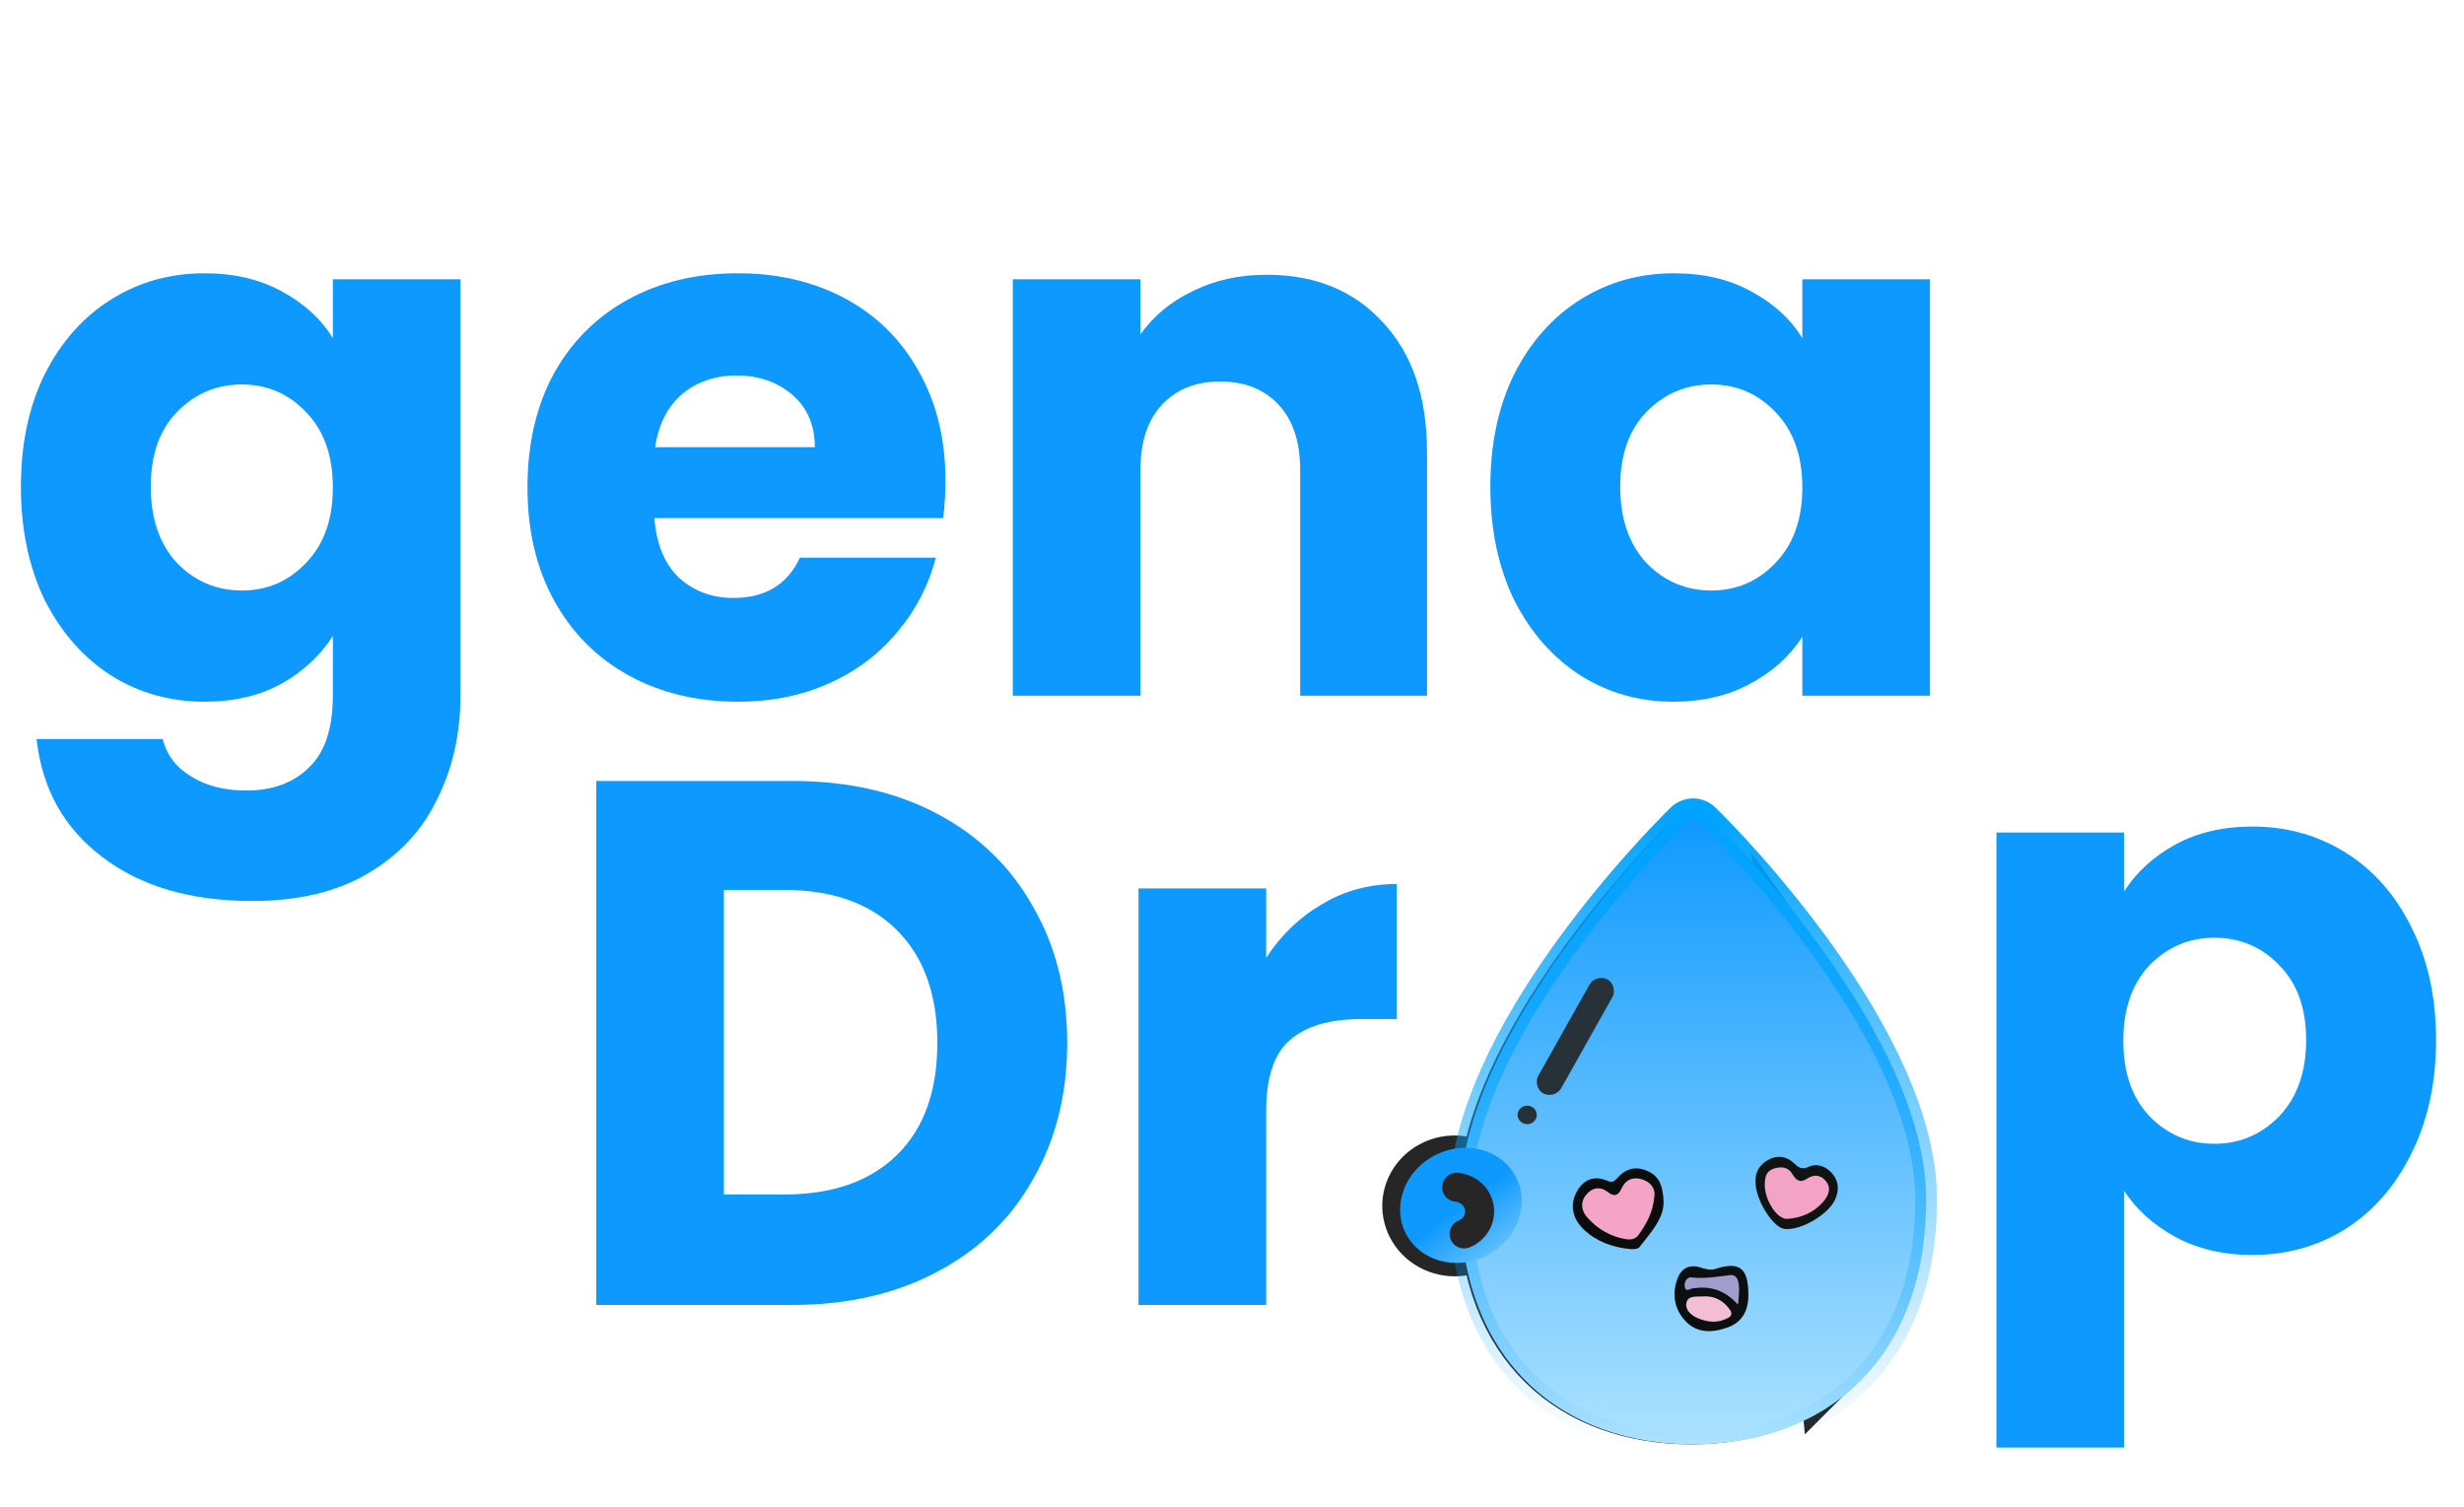 <svg width="85" height="52" viewBox="0 0 85 52" fill="none" xmlns="http://www.w3.org/2000/svg">
<path d="M7.055 9.427C8.068 9.427 8.952 9.633 9.707 10.045C10.479 10.457 11.072 10.997 11.483 11.667V9.633H15.886V23.974C15.886 25.296 15.62 26.489 15.088 27.553C14.573 28.635 13.775 29.493 12.694 30.128C11.629 30.763 10.299 31.081 8.703 31.081C6.574 31.081 4.849 30.574 3.527 29.561C2.206 28.566 1.45 27.21 1.262 25.493H5.613C5.75 26.043 6.076 26.472 6.591 26.781C7.106 27.107 7.742 27.27 8.497 27.27C9.407 27.27 10.127 27.004 10.66 26.472C11.209 25.957 11.483 25.124 11.483 23.974V21.94C11.054 22.61 10.462 23.159 9.707 23.588C8.952 24 8.068 24.206 7.055 24.206C5.87 24.206 4.798 23.906 3.836 23.305C2.875 22.687 2.111 21.82 1.545 20.704C0.996 19.571 0.721 18.267 0.721 16.791C0.721 15.314 0.996 14.018 1.545 12.903C2.111 11.787 2.875 10.929 3.836 10.328C4.798 9.727 5.87 9.427 7.055 9.427ZM11.483 16.816C11.483 15.718 11.175 14.851 10.557 14.216C9.956 13.581 9.218 13.263 8.342 13.263C7.467 13.263 6.72 13.581 6.102 14.216C5.501 14.834 5.201 15.692 5.201 16.791C5.201 17.889 5.501 18.765 6.102 19.417C6.72 20.052 7.467 20.37 8.342 20.37C9.218 20.37 9.956 20.052 10.557 19.417C11.175 18.782 11.483 17.915 11.483 16.816ZM32.615 16.585C32.615 16.997 32.589 17.426 32.538 17.872H22.573C22.642 18.765 22.925 19.451 23.423 19.932C23.938 20.395 24.564 20.627 25.303 20.627C26.401 20.627 27.165 20.164 27.594 19.237H32.28C32.04 20.181 31.602 21.03 30.967 21.786C30.349 22.541 29.568 23.133 28.624 23.562C27.68 23.991 26.624 24.206 25.457 24.206C24.05 24.206 22.797 23.906 21.698 23.305C20.599 22.704 19.741 21.846 19.123 20.73C18.505 19.614 18.196 18.31 18.196 16.816C18.196 15.323 18.497 14.018 19.097 12.903C19.715 11.787 20.574 10.929 21.672 10.328C22.771 9.727 24.032 9.427 25.457 9.427C26.848 9.427 28.083 9.719 29.165 10.302C30.246 10.886 31.087 11.718 31.688 12.8C32.306 13.881 32.615 15.143 32.615 16.585ZM28.109 15.426C28.109 14.671 27.852 14.07 27.337 13.624C26.822 13.177 26.178 12.954 25.406 12.954C24.668 12.954 24.041 13.169 23.526 13.598C23.028 14.027 22.719 14.636 22.599 15.426H28.109ZM43.692 9.478C45.374 9.478 46.713 10.027 47.709 11.126C48.721 12.207 49.228 13.701 49.228 15.606V24H44.851V16.198C44.851 15.237 44.602 14.491 44.104 13.958C43.606 13.426 42.937 13.16 42.096 13.16C41.255 13.16 40.585 13.426 40.087 13.958C39.59 14.491 39.341 15.237 39.341 16.198V24H34.938V9.633H39.341V11.538C39.787 10.903 40.388 10.405 41.143 10.045C41.898 9.667 42.748 9.478 43.692 9.478ZM51.412 16.791C51.412 15.314 51.687 14.018 52.236 12.903C52.802 11.787 53.566 10.929 54.527 10.328C55.489 9.727 56.562 9.427 57.746 9.427C58.759 9.427 59.643 9.633 60.398 10.045C61.17 10.457 61.763 10.997 62.175 11.667V9.633H66.577V24H62.175V21.966C61.745 22.635 61.145 23.176 60.372 23.588C59.617 24 58.733 24.206 57.72 24.206C56.553 24.206 55.489 23.906 54.527 23.305C53.566 22.687 52.802 21.82 52.236 20.704C51.687 19.571 51.412 18.267 51.412 16.791ZM62.175 16.816C62.175 15.718 61.865 14.851 61.248 14.216C60.647 13.581 59.909 13.263 59.033 13.263C58.158 13.263 57.411 13.581 56.793 14.216C56.192 14.834 55.892 15.692 55.892 16.791C55.892 17.889 56.192 18.765 56.793 19.417C57.411 20.052 58.158 20.37 59.033 20.37C59.909 20.37 60.647 20.052 61.248 19.417C61.865 18.782 62.175 17.915 62.175 16.816Z" fill="#0D99FF"/>
<path d="M27.34 26.941C29.245 26.941 30.91 27.318 32.335 28.074C33.759 28.829 34.858 29.893 35.63 31.266C36.42 32.622 36.815 34.193 36.815 35.978C36.815 37.746 36.42 39.317 35.63 40.69C34.858 42.063 33.751 43.127 32.309 43.883C30.884 44.638 29.228 45.016 27.34 45.016H20.568V26.941H27.34ZM27.056 41.205C28.721 41.205 30.017 40.75 30.944 39.84C31.871 38.931 32.335 37.643 32.335 35.978C32.335 34.313 31.871 33.017 30.944 32.09C30.017 31.163 28.721 30.7 27.056 30.7H24.971V41.205H27.056ZM43.678 33.043C44.193 32.253 44.837 31.635 45.609 31.189C46.382 30.726 47.24 30.494 48.184 30.494V35.154H46.974C45.875 35.154 45.051 35.395 44.502 35.875C43.953 36.339 43.678 37.163 43.678 38.347V45.016H39.275V30.648H43.678V33.043Z" fill="#0D99FF"/>
<path d="M73.273 30.753C73.702 30.083 74.294 29.543 75.05 29.131C75.805 28.719 76.689 28.513 77.702 28.513C78.886 28.513 79.959 28.813 80.92 29.414C81.881 30.015 82.637 30.873 83.186 31.989C83.752 33.104 84.036 34.4 84.036 35.877C84.036 37.353 83.752 38.657 83.186 39.79C82.637 40.906 81.881 41.773 80.92 42.391C79.959 42.992 78.886 43.292 77.702 43.292C76.706 43.292 75.822 43.086 75.05 42.674C74.294 42.262 73.702 41.73 73.273 41.078V49.935H68.87V28.719H73.273V30.753ZM79.555 35.877C79.555 34.778 79.247 33.92 78.629 33.302C78.028 32.667 77.281 32.349 76.389 32.349C75.513 32.349 74.766 32.667 74.148 33.302C73.548 33.937 73.247 34.804 73.247 35.902C73.247 37.001 73.548 37.868 74.148 38.503C74.766 39.138 75.513 39.456 76.389 39.456C77.264 39.456 78.011 39.138 78.629 38.503C79.247 37.851 79.555 36.975 79.555 35.877Z" fill="#0D99FF"/>
<path d="M63.202 46.877L63.203 46.876C64.416 45.705 65.198 43.906 65.198 41.381C65.198 38.917 63.689 36.064 61.981 33.65L63.202 46.877ZM63.202 46.877C61.984 48.054 60.274 48.649 58.336 48.649C56.398 48.649 54.688 48.054 53.469 46.877L53.468 46.876M63.202 46.877L53.468 46.876M53.468 46.876C52.255 45.705 51.473 43.905 51.473 41.381C51.473 38.917 52.982 36.064 54.69 33.65C56.112 31.64 57.62 30.01 58.336 29.279M53.468 46.876L58.336 29.279M58.336 29.279C59.052 30.01 60.559 31.64 61.981 33.65L58.336 29.279Z" fill="url(#paint0_linear_4212_40786)" stroke="#262626" stroke-width="2.352"/>
<ellipse rx="2.129" ry="1.955" transform="matrix(0.801 -0.598 0.625 0.78 50.327 41.58)" fill="url(#paint1_linear_4212_40786)"/>
<path d="M50.112 41.932C50.087 41.93 50.057 41.919 50.03 41.895C50.003 41.87 49.984 41.836 49.978 41.798C49.972 41.761 49.98 41.728 49.994 41.704C50.008 41.68 50.027 41.665 50.047 41.657" stroke="#262626" stroke-width="1.976" stroke-linecap="round" stroke-linejoin="round"/>
<path d="M51.448 40.107C51.142 39.865 50.769 39.717 50.376 39.679C49.982 39.642 49.587 39.719 49.238 39.899C48.89 40.079 48.605 40.355 48.419 40.691C48.233 41.028 48.154 41.41 48.193 41.79C48.233 42.169 48.387 42.529 48.638 42.824C48.889 43.119 49.225 43.335 49.604 43.445C49.982 43.556 50.386 43.555 50.764 43.444C51.142 43.333 51.477 43.116 51.728 42.821" stroke="#262626" stroke-linecap="round" stroke-linejoin="round"/>
<path d="M60.247 44.668C60.251 45.197 60.041 45.609 59.538 45.79C59.019 45.977 58.475 46.008 58.063 45.557C57.692 45.151 57.607 44.645 57.798 44.116C57.928 43.755 58.206 43.61 58.565 43.715C58.751 43.77 58.92 43.835 59.112 43.772C59.94 43.501 60.248 43.744 60.247 44.668Z" fill="#0B0F0F"/>
<path d="M58.667 44.722C59.082 44.691 59.397 44.866 59.627 45.205C59.688 45.297 59.663 45.398 59.57 45.45C59.215 45.654 58.85 45.622 58.489 45.467C58.267 45.371 58.067 45.184 58.106 44.957C58.154 44.679 58.45 44.737 58.667 44.722Z" fill="#F2BED5"/>
<path d="M59.89 45.008C59.421 44.48 58.913 44.362 58.339 44.44C58.234 44.454 58.069 44.604 58.048 44.352C58.035 44.198 58.152 44.05 58.269 44.064C58.727 44.12 59.158 44.043 59.608 43.987C60.001 43.939 59.942 44.538 59.89 45.008Z" fill="#A09DCA"/>
<path d="M57.317 41.483C57.313 42.061 56.866 42.528 56.483 43.022C56.432 43.088 56.272 43.099 56.167 43.089C55.567 43.031 55.013 42.836 54.569 42.416C54.203 42.07 54.074 41.618 54.299 41.158C54.516 40.713 54.898 40.52 55.39 40.737C55.554 40.81 55.633 40.737 55.727 40.631C56.031 40.29 56.397 40.214 56.805 40.414C57.197 40.605 57.304 40.962 57.317 41.483Z" fill="#0B0D0C"/>
<path d="M57.001 41.265C56.947 41.861 56.713 42.229 56.462 42.59C56.348 42.754 56.187 42.775 56.008 42.745C55.484 42.658 55.049 42.4 54.695 42.009C54.482 41.775 54.434 41.485 54.638 41.227C54.839 40.971 55.123 40.91 55.391 41.119C55.628 41.304 55.758 41.234 55.869 40.996C56.029 40.653 56.313 40.584 56.629 40.701C56.938 40.815 57.036 41.082 57.001 41.265Z" fill="#F4A4C7"/>
<path d="M60.492 40.809C60.466 40.481 60.593 40.203 60.906 40.024C61.246 39.829 61.566 39.881 61.839 40.145C61.99 40.291 62.099 40.352 62.323 40.251C62.627 40.114 62.928 40.242 63.139 40.487C63.37 40.757 63.379 41.075 63.227 41.396C62.981 41.918 62.014 42.469 61.477 42.391C61.091 42.335 60.502 41.405 60.492 40.809Z" fill="#0F1311"/>
<path d="M60.809 40.877C60.813 40.64 60.834 40.414 61.102 40.319C61.358 40.228 61.608 40.25 61.755 40.49C61.899 40.728 62.026 40.821 62.284 40.651C62.523 40.494 62.767 40.537 62.936 40.768C63.114 41.012 62.991 41.26 62.832 41.447C62.511 41.826 62.074 42.012 61.592 42.047C61.236 42.073 60.808 41.405 60.809 40.877Z" fill="#F3A4C6"/>
<ellipse cx="52.612" cy="38.46" rx="0.331" ry="0.319" fill="#262626"/>
<rect width="0.9" height="4.51" rx="0.45" transform="matrix(0.886 0.463 -0.49 0.872 54.98 33.578)" fill="#262626"/>
<path d="M57.905 28.118C58.038 27.99 58.218 27.918 58.406 27.918C58.594 27.918 58.774 27.99 58.907 28.118C59.402 28.596 61.266 30.504 63.011 32.971C64.736 35.407 66.445 38.522 66.445 41.381C66.445 44.157 65.577 46.287 64.09 47.723C62.607 49.156 60.58 49.825 58.406 49.825C56.233 49.825 54.206 49.156 52.722 47.723C51.234 46.287 50.367 44.156 50.367 41.381C50.367 38.522 52.076 35.407 53.8 32.971C55.546 30.504 57.41 28.596 57.905 28.118Z" fill="url(#paint2_linear_4212_40786)" stroke="url(#paint3_linear_4212_40786)" stroke-width="0.75"/>
<ellipse rx="2.129" ry="1.955" transform="matrix(0.801 -0.598 0.625 0.78 50.397 41.58)" fill="url(#paint4_linear_4212_40786)"/>
<path d="M50.506 42.566C50.686 42.494 50.835 42.367 50.931 42.203C51.026 42.04 51.062 41.85 51.033 41.665C51.004 41.479 50.911 41.309 50.769 41.18C50.627 41.052 50.445 40.973 50.251 40.956" stroke="#262626" stroke-linecap="round" stroke-linejoin="round"/>
<path d="M60.313 44.668C60.317 45.197 60.107 45.609 59.605 45.79C59.085 45.977 58.541 46.008 58.129 45.557C57.758 45.151 57.673 44.645 57.864 44.116C57.995 43.755 58.272 43.61 58.631 43.715C58.817 43.77 58.987 43.835 59.178 43.772C60.007 43.501 60.314 43.744 60.313 44.668Z" fill="#0B0F0F"/>
<path d="M58.733 44.722C59.149 44.691 59.464 44.866 59.693 45.205C59.754 45.297 59.729 45.398 59.636 45.45C59.281 45.654 58.916 45.622 58.555 45.467C58.333 45.371 58.134 45.184 58.173 44.957C58.22 44.679 58.517 44.737 58.733 44.722Z" fill="#F2BED5"/>
<path d="M59.956 45.008C59.487 44.48 58.979 44.362 58.405 44.44C58.3 44.454 58.135 44.604 58.114 44.352C58.102 44.198 58.218 44.05 58.335 44.064C58.794 44.12 59.225 44.043 59.674 43.987C60.068 43.939 60.008 44.538 59.956 45.008Z" fill="#A09DCA"/>
<path d="M57.388 41.483C57.383 42.061 56.937 42.528 56.554 43.022C56.502 43.088 56.343 43.099 56.237 43.089C55.637 43.031 55.083 42.836 54.639 42.416C54.274 42.07 54.144 41.618 54.369 41.158C54.586 40.713 54.969 40.52 55.461 40.737C55.624 40.81 55.703 40.737 55.798 40.631C56.102 40.29 56.467 40.214 56.875 40.414C57.267 40.605 57.374 40.962 57.388 41.483Z" fill="#0B0D0C"/>
<path d="M57.071 41.265C57.017 41.861 56.783 42.229 56.532 42.59C56.419 42.754 56.257 42.775 56.079 42.745C55.555 42.658 55.119 42.4 54.766 42.009C54.552 41.775 54.505 41.485 54.708 41.227C54.909 40.971 55.193 40.91 55.461 41.119C55.698 41.304 55.829 41.234 55.939 40.996C56.099 40.653 56.384 40.584 56.699 40.701C57.008 40.815 57.106 41.082 57.071 41.265Z" fill="#F4A4C7"/>
<path d="M60.562 40.809C60.536 40.481 60.663 40.203 60.976 40.024C61.316 39.829 61.636 39.881 61.909 40.145C62.06 40.291 62.169 40.352 62.393 40.251C62.697 40.114 62.998 40.242 63.209 40.487C63.44 40.757 63.449 41.075 63.297 41.396C63.051 41.918 62.084 42.469 61.548 42.391C61.161 42.335 60.572 41.405 60.562 40.809Z" fill="#0F1311"/>
<path d="M60.879 40.877C60.883 40.64 60.905 40.414 61.172 40.319C61.429 40.228 61.679 40.25 61.825 40.49C61.969 40.728 62.097 40.821 62.354 40.651C62.593 40.494 62.837 40.537 63.006 40.768C63.185 41.012 63.061 41.26 62.902 41.447C62.582 41.826 62.144 42.012 61.662 42.047C61.306 42.073 60.878 41.405 60.879 40.877Z" fill="#F3A4C6"/>
<ellipse cx="52.683" cy="38.46" rx="0.331" ry="0.319" fill="#263238"/>
<rect width="0.9" height="4.51" rx="0.45" transform="matrix(0.886 0.463 -0.49 0.872 55.051 33.578)" fill="#263238"/>
<defs>
<linearGradient id="paint0_linear_4212_40786" x1="58.336" y1="27.918" x2="58.336" y2="49.825" gradientUnits="userSpaceOnUse">
<stop stop-color="#0D99FF"/>
<stop offset="1" stop-color="#ADE2FF"/>
</linearGradient>
<linearGradient id="paint1_linear_4212_40786" x1="2.129" y1="0" x2="2.129" y2="3.91" gradientUnits="userSpaceOnUse">
<stop stop-color="#0D99FF"/>
<stop offset="1" stop-color="#ADE2FF"/>
</linearGradient>
<linearGradient id="paint2_linear_4212_40786" x1="58.406" y1="27.918" x2="58.406" y2="49.825" gradientUnits="userSpaceOnUse">
<stop stop-color="#0D99FF"/>
<stop offset="1" stop-color="#ADE2FF"/>
</linearGradient>
<linearGradient id="paint3_linear_4212_40786" x1="58.406" y1="27.918" x2="58.406" y2="49.825" gradientUnits="userSpaceOnUse">
<stop stop-color="#00A3FF"/>
<stop offset="1" stop-color="#00A3FF" stop-opacity="0"/>
</linearGradient>
<linearGradient id="paint4_linear_4212_40786" x1="2.129" y1="0" x2="2.129" y2="3.91" gradientUnits="userSpaceOnUse">
<stop stop-color="#0D99FF"/>
<stop offset="1" stop-color="#ADE2FF"/>
</linearGradient>
</defs>
</svg>
